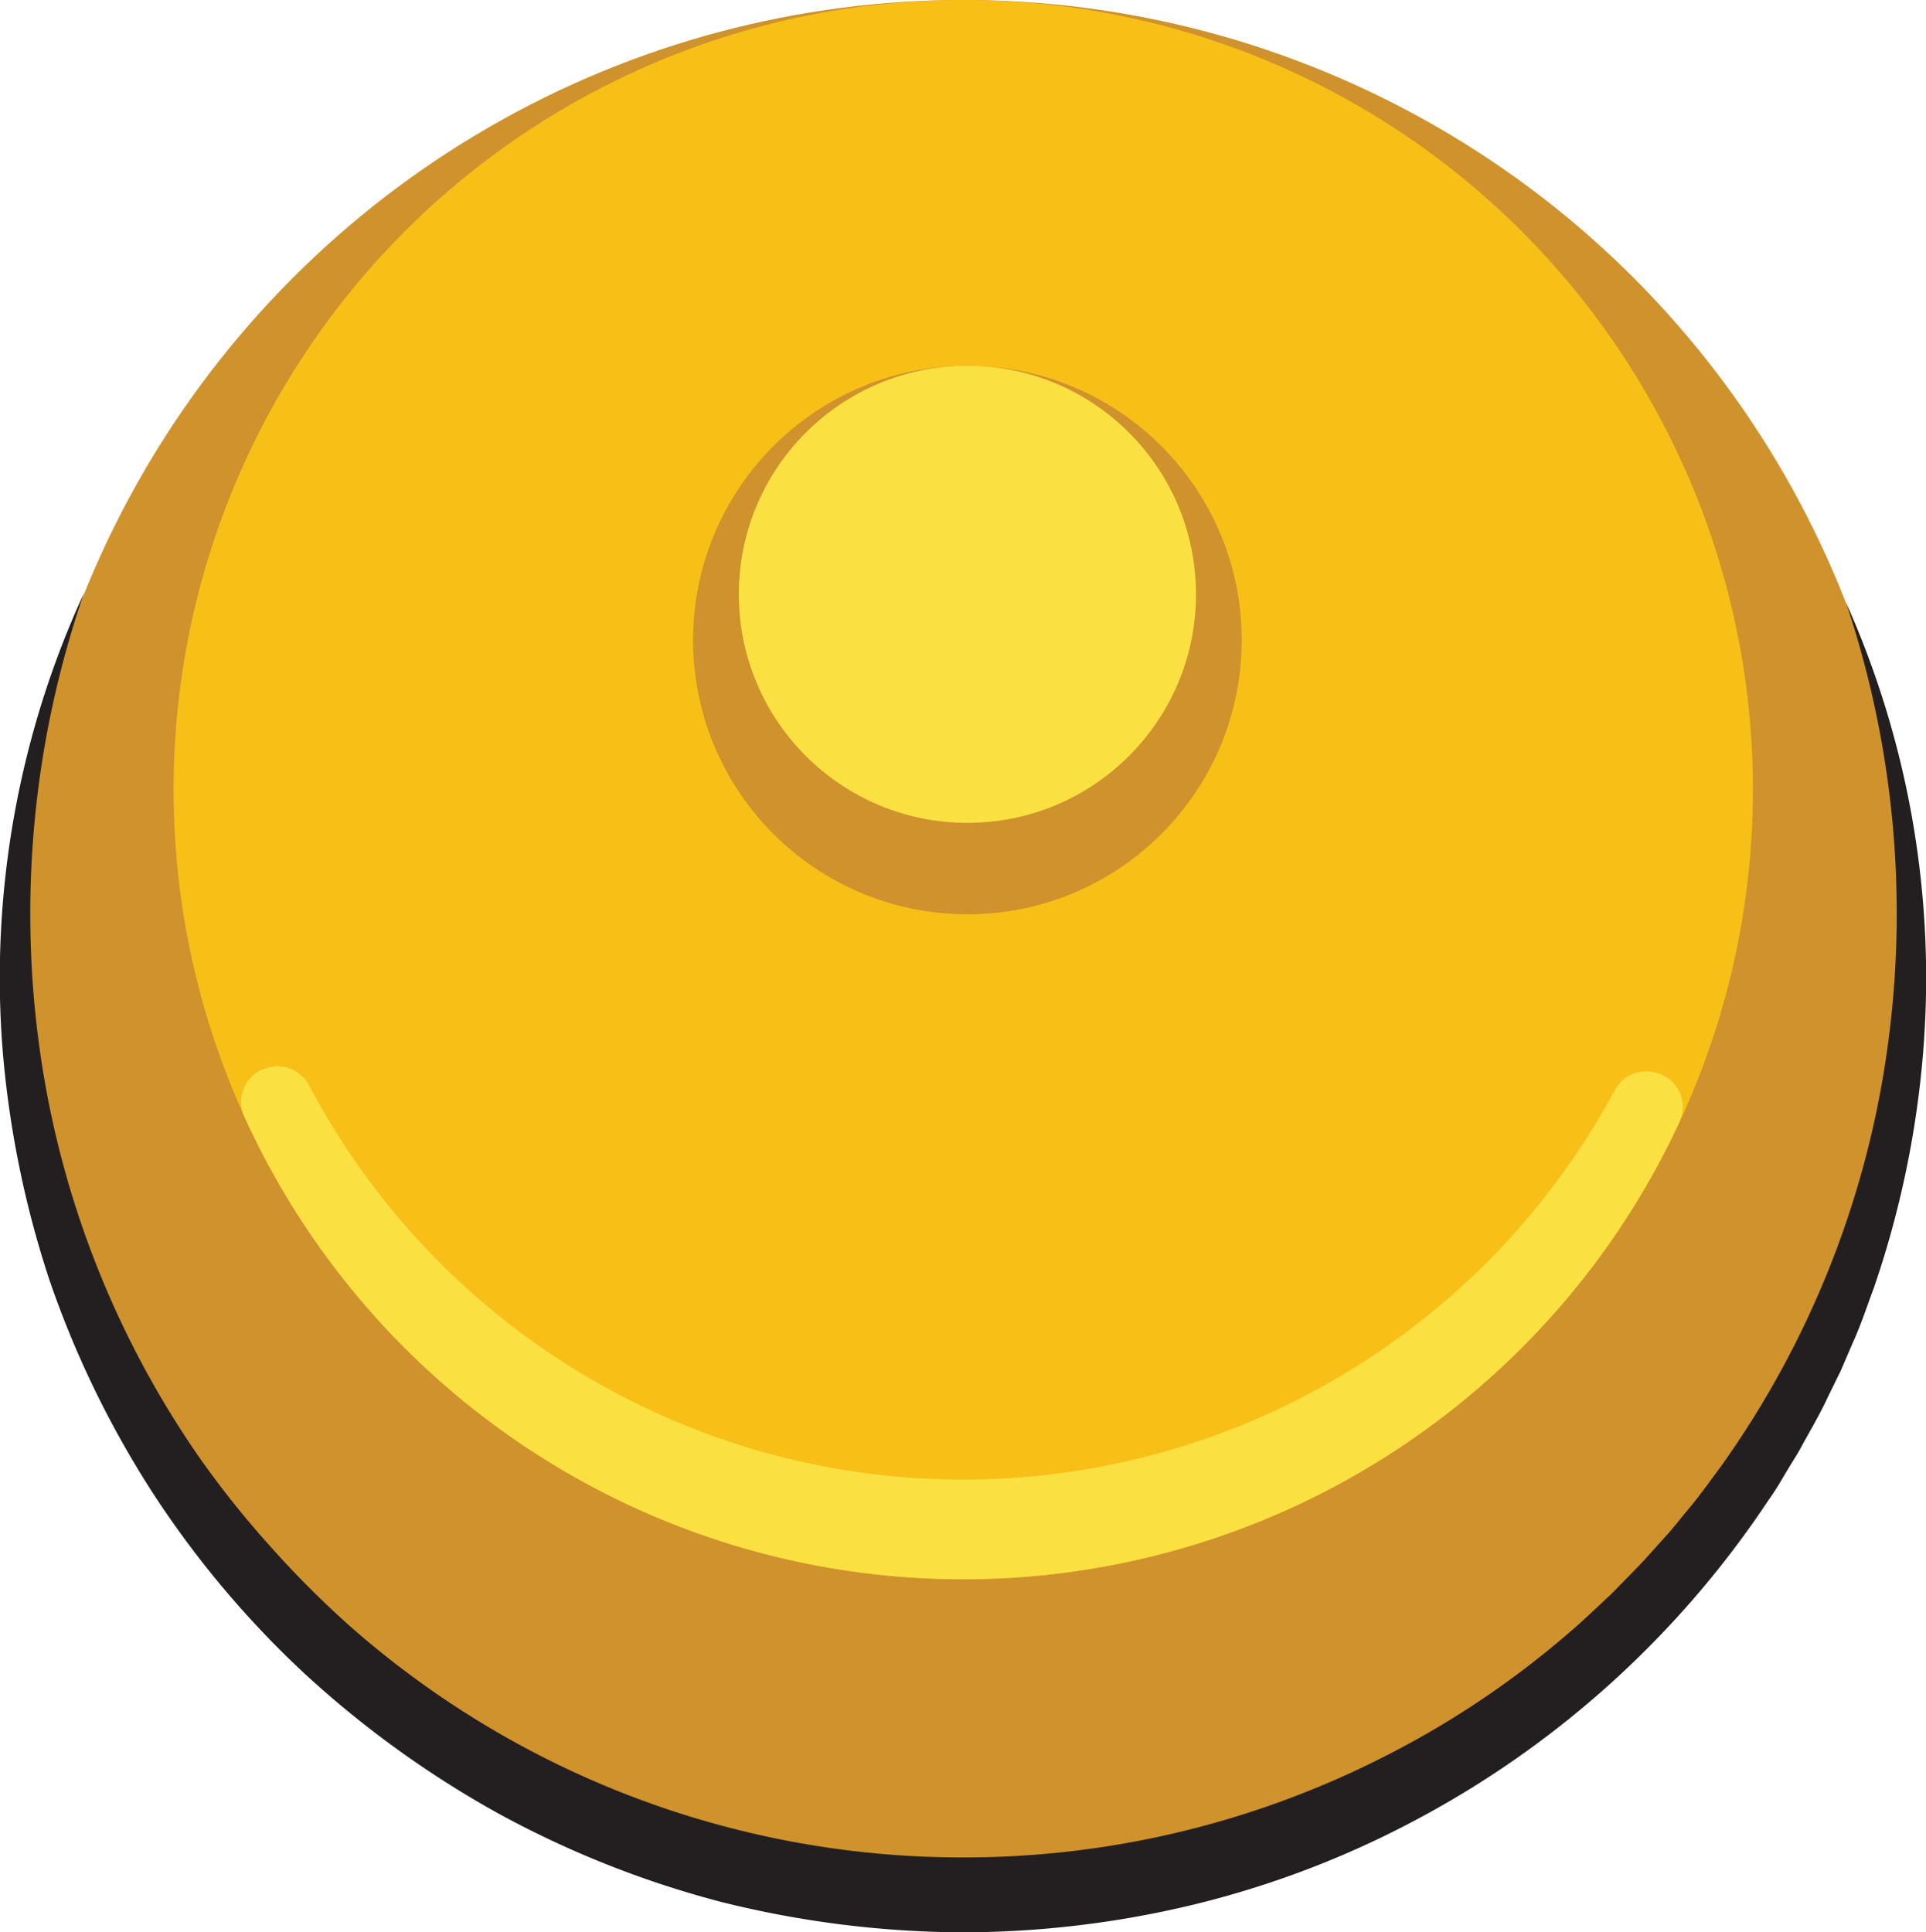 <svg xmlns="http://www.w3.org/2000/svg" viewBox="0 0 231.7 232.48"><defs><style>.cls-1{fill:#cf922c;}.cls-2{fill:#231f20;}.cls-3{fill:#f8c017;}.cls-4{fill:#fbe042;}</style></defs><g id="Layer_2" data-name="Layer 2"><g id="Layer_1-2" data-name="Layer 1"><circle class="cls-1" cx="115.88" cy="114" r="114"/><path class="cls-2" d="M222.07,72.47a110.68,110.68,0,0,1,9.23,54.79A116,116,0,0,1,225.41,155c-.83,2.22-1.57,4.49-2.56,6.65l-1.41,3.28-1.57,3.2c-1,2.17-2.24,4.21-3.37,6.31-.58,1-1.23,2-1.85,3.06s-1.22,2.05-1.91,3a116.41,116.41,0,0,1-42.06,38.27,114,114,0,0,1-26.85,10.32,119.09,119.09,0,0,1-28.58,3.39,121.71,121.71,0,0,1-28.55-3.67A118.3,118.3,0,0,1,60,218.21,121.16,121.16,0,0,1,36.69,201.4,116,116,0,0,1,18.3,179.49,117.29,117.29,0,0,1,5.89,153.83,119.41,119.41,0,0,1,.29,126a110.89,110.89,0,0,1,9.83-54.69,118.31,118.31,0,0,0-5.44,54.24,113.66,113.66,0,0,0,19.44,50,114.71,114.71,0,0,0,8.39,10.49,117.91,117.91,0,0,0,9.47,9.5,111.41,111.41,0,0,0,73.32,27.93,111.43,111.43,0,0,0,51.44-12.24,109.4,109.4,0,0,0,22.16-14.92c.86-.71,1.67-1.48,2.49-2.24l2.45-2.29,2.35-2.4c.78-.8,1.56-1.6,2.3-2.44l2.25-2.5c.74-.84,1.42-1.73,2.14-2.59,1.46-1.71,2.75-3.54,4.09-5.34a113.26,113.26,0,0,0,20-49.77A117.69,117.69,0,0,0,222.07,72.47Z"/><circle class="cls-3" cx="115.88" cy="95" r="95"/><circle class="cls-1" cx="116.38" cy="77" r="33"/><circle class="cls-4" cx="116.38" cy="71.5" r="27.5"/><path class="cls-4" d="M199.46,129.14a4.3,4.3,0,0,0-5.19,2,89,89,0,0,1-157.1-.57A4.28,4.28,0,0,0,32,128.53l-.08,0a4.26,4.26,0,0,0-2.54,5.79,95,95,0,0,0,172.67.65,4.26,4.26,0,0,0-2.49-5.81Z"/></g></g></svg>